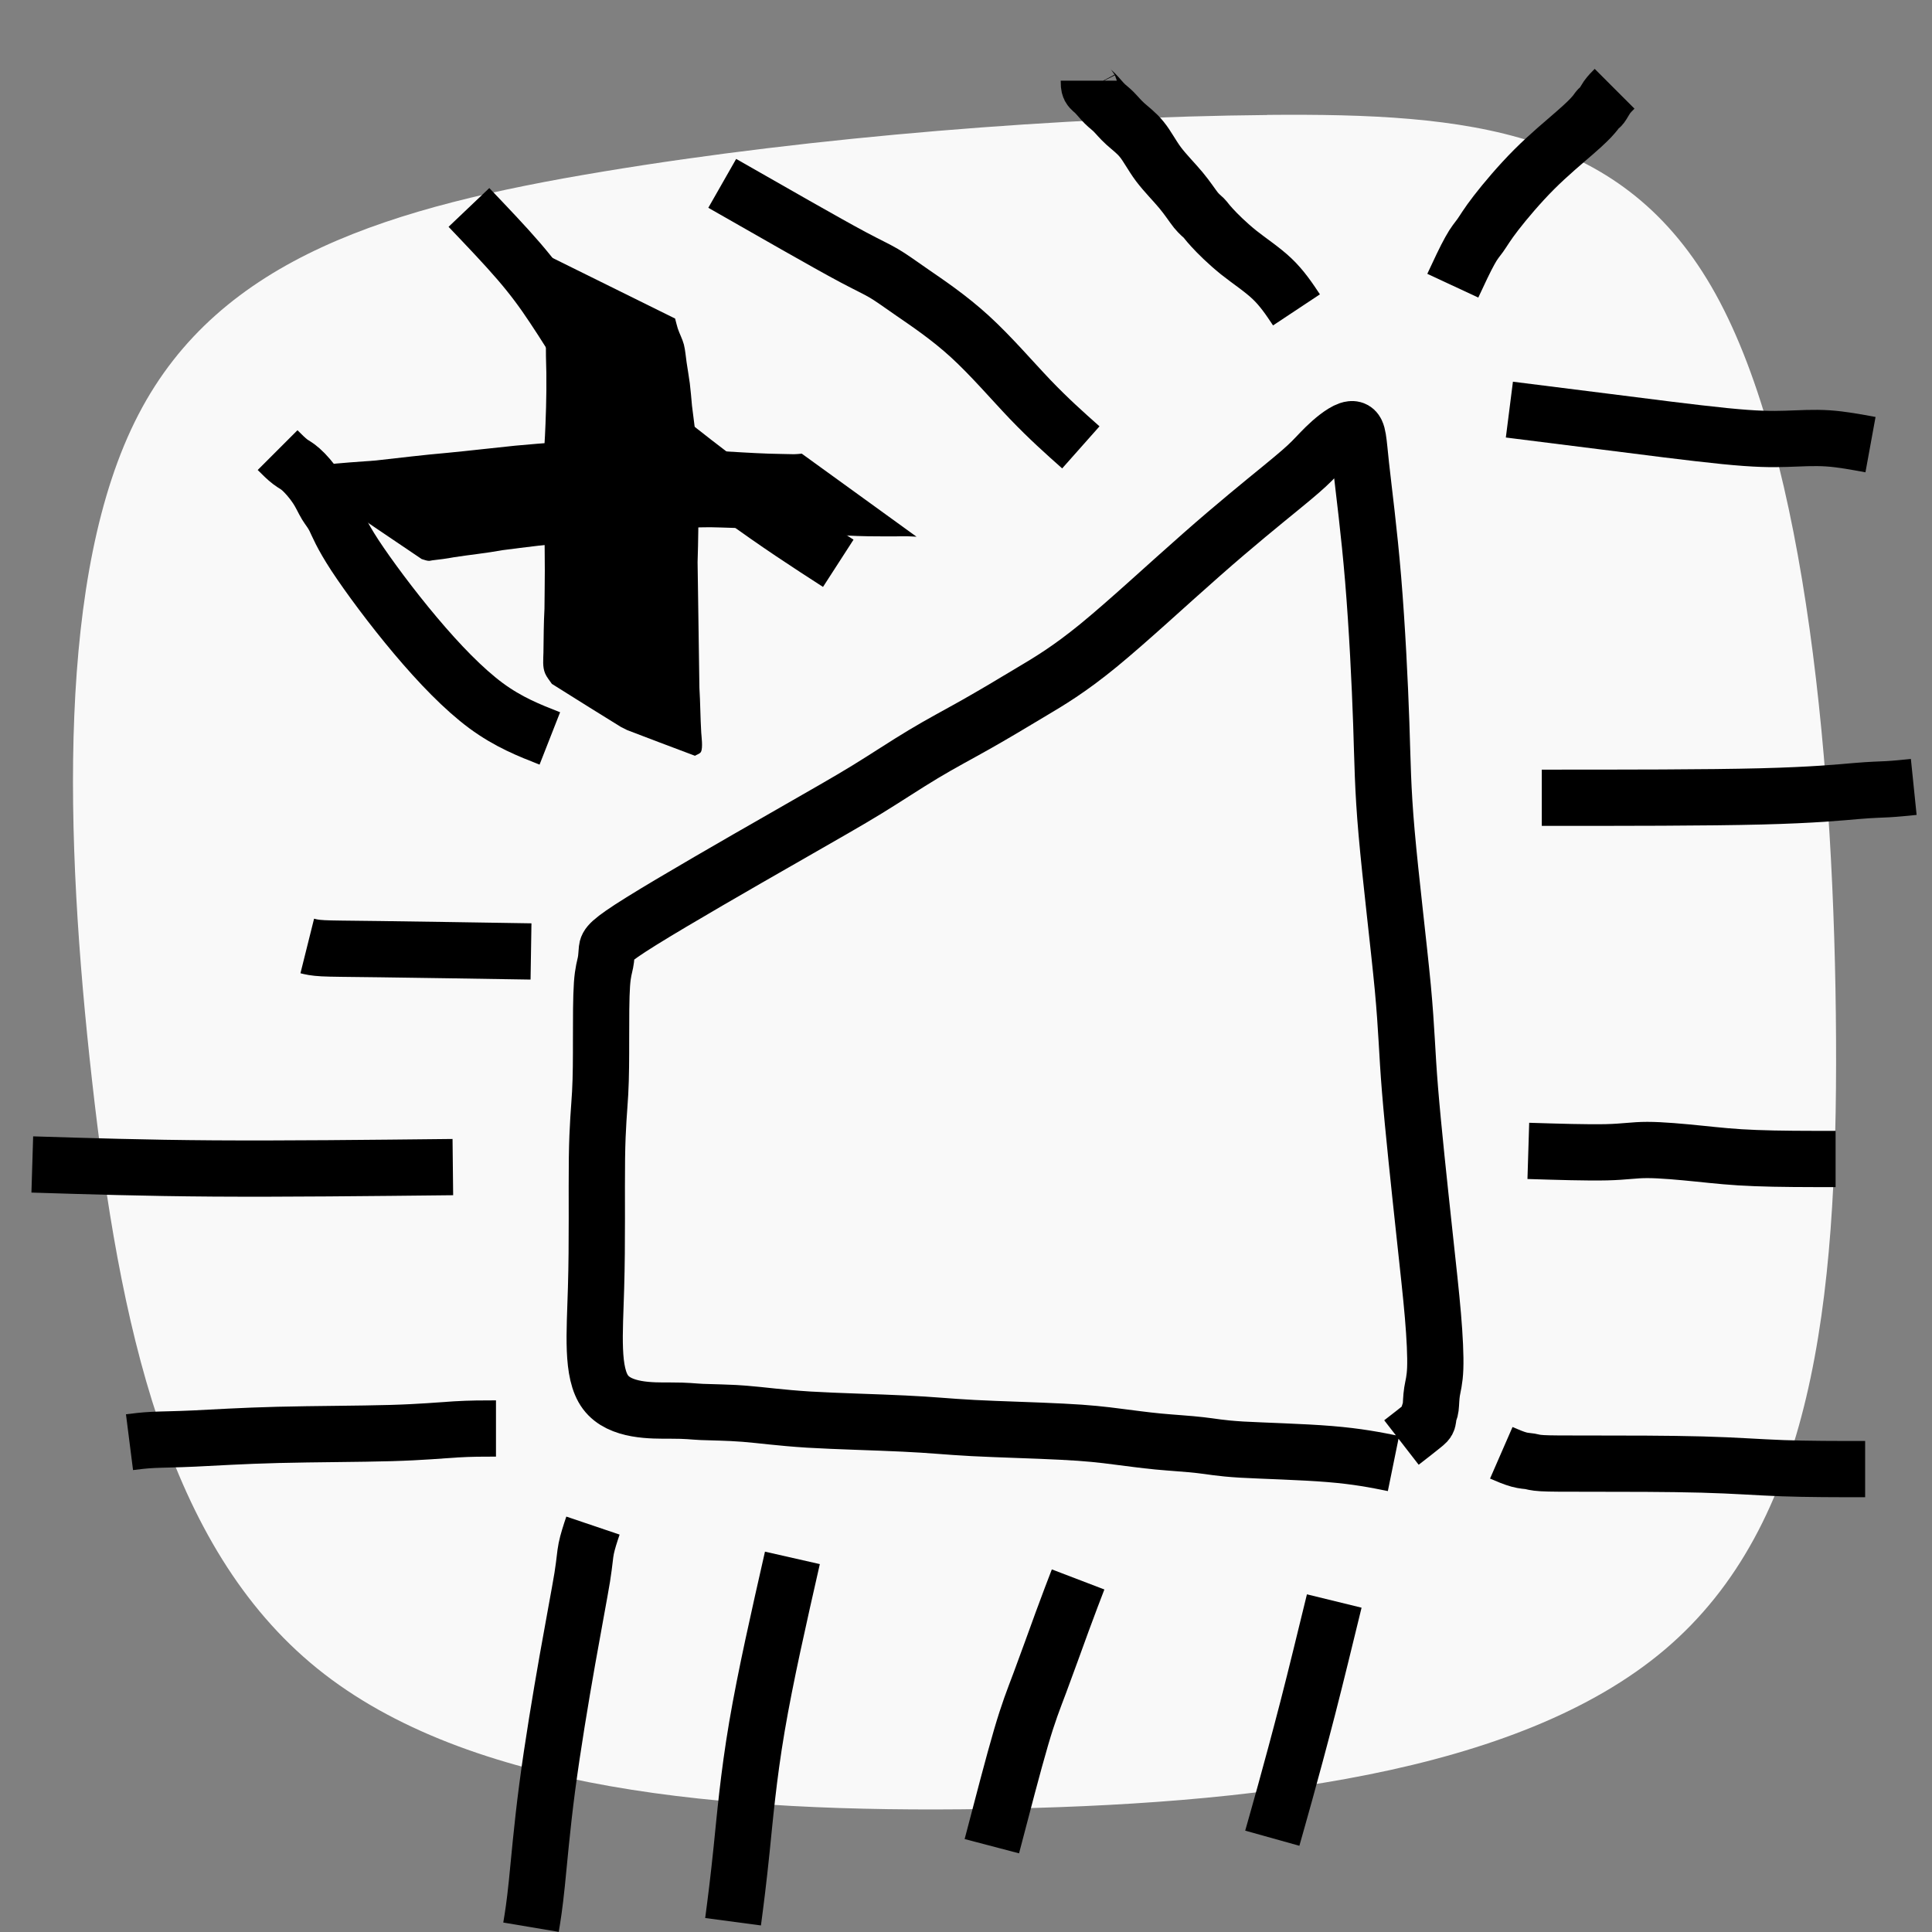 <?xml version="1.0" encoding="UTF-8" standalone="no"?>
<!-- Created with Inkscape (http://www.inkscape.org/) -->

<svg
   width="64"
   height="64"
   viewBox="0 0 16.933 16.933"
   version="1.1"
   id="svg8"
   inkscape:version="1.4.2 (ebf0e940d0, 2025-05-08)"
   sodipodi:docname="add-surfacesource.svg"
   inkscape:export-filename="C:\Users\Ali\Documents\inkscape\freecad\pyrate\pyrate_logo_3_256x256.png"
   inkscape:export-xdpi="1536"
   inkscape:export-ydpi="1536"
   xmlns:inkscape="http://www.inkscape.org/namespaces/inkscape"
   xmlns:sodipodi="http://sodipodi.sourceforge.net/DTD/sodipodi-0.dtd"
   xmlns:xlink="http://www.w3.org/1999/xlink"
   xmlns="http://www.w3.org/2000/svg"
   xmlns:svg="http://www.w3.org/2000/svg"
   xmlns:rdf="http://www.w3.org/1999/02/22-rdf-syntax-ns#"
   xmlns:cc="http://creativecommons.org/ns#"
   xmlns:dc="http://purl.org/dc/elements/1.1/">
  <rect x="0" y="0" width="16.933" height="16.933" fill="#808080" stroke="none"/>
  <defs
     id="defs2">
    <inkscape:path-effect
       effect="bspline"
       id="path-effect20"
       is_visible="true"
       lpeversion="1.3"
       weight="33.333"
       steps="2"
       helper_size="0"
       apply_no_weight="true"
       apply_with_weight="true"
       only_selected="false"
       uniform="false" />
    <inkscape:path-effect
       effect="bspline"
       id="path-effect19"
       is_visible="true"
       lpeversion="1.3"
       weight="33.333"
       steps="2"
       helper_size="0"
       apply_no_weight="true"
       apply_with_weight="true"
       only_selected="false"
       uniform="false" />
    <inkscape:path-effect
       effect="bspline"
       id="path-effect18"
       is_visible="true"
       lpeversion="1.3"
       weight="33.333"
       steps="2"
       helper_size="0"
       apply_no_weight="true"
       apply_with_weight="true"
       only_selected="false"
       uniform="false" />
    <inkscape:path-effect
       effect="bspline"
       id="path-effect17"
       is_visible="true"
       lpeversion="1.3"
       weight="33.333"
       steps="2"
       helper_size="0"
       apply_no_weight="true"
       apply_with_weight="true"
       only_selected="false"
       uniform="false" />
    <inkscape:path-effect
       effect="bspline"
       id="path-effect16"
       is_visible="true"
       lpeversion="1.3"
       weight="33.333"
       steps="2"
       helper_size="0"
       apply_no_weight="true"
       apply_with_weight="true"
       only_selected="false"
       uniform="false" />
    <inkscape:path-effect
       effect="bspline"
       id="path-effect15"
       is_visible="true"
       lpeversion="1.3"
       weight="33.333"
       steps="2"
       helper_size="0"
       apply_no_weight="true"
       apply_with_weight="true"
       only_selected="false"
       uniform="false" />
    <inkscape:path-effect
       effect="bspline"
       id="path-effect14"
       is_visible="true"
       lpeversion="1.3"
       weight="33.333"
       steps="2"
       helper_size="0"
       apply_no_weight="true"
       apply_with_weight="true"
       only_selected="false"
       uniform="false" />
    <inkscape:path-effect
       effect="bspline"
       id="path-effect13"
       is_visible="true"
       lpeversion="1.3"
       weight="33.333"
       steps="2"
       helper_size="0"
       apply_no_weight="true"
       apply_with_weight="true"
       only_selected="false"
       uniform="false" />
    <inkscape:path-effect
       effect="bspline"
       id="path-effect12"
       is_visible="true"
       lpeversion="1.3"
       weight="33.333"
       steps="2"
       helper_size="0"
       apply_no_weight="true"
       apply_with_weight="true"
       only_selected="false"
       uniform="false" />
    <inkscape:path-effect
       effect="bspline"
       id="path-effect11"
       is_visible="true"
       lpeversion="1.3"
       weight="33.333"
       steps="2"
       helper_size="0"
       apply_no_weight="true"
       apply_with_weight="true"
       only_selected="false"
       uniform="false" />
    <inkscape:path-effect
       effect="bspline"
       id="path-effect10"
       is_visible="true"
       lpeversion="1.3"
       weight="33.333"
       steps="2"
       helper_size="0"
       apply_no_weight="true"
       apply_with_weight="true"
       only_selected="false"
       uniform="false" />
    <inkscape:path-effect
       effect="bspline"
       id="path-effect9"
       is_visible="true"
       lpeversion="1.3"
       weight="33.333"
       steps="2"
       helper_size="0"
       apply_no_weight="true"
       apply_with_weight="true"
       only_selected="false"
       uniform="false" />
    <inkscape:path-effect
       effect="bspline"
       id="path-effect7"
       is_visible="true"
       lpeversion="1.3"
       weight="33.333"
       steps="2"
       helper_size="0"
       apply_no_weight="true"
       apply_with_weight="true"
       only_selected="false"
       uniform="false" />
    <inkscape:path-effect
       effect="bspline"
       id="path-effect6"
       is_visible="true"
       lpeversion="1.3"
       weight="33.333"
       steps="2"
       helper_size="0"
       apply_no_weight="true"
       apply_with_weight="true"
       only_selected="false"
       uniform="false" />
    <inkscape:path-effect
       effect="bspline"
       id="path-effect5"
       is_visible="true"
       lpeversion="1.3"
       weight="33.333"
       steps="2"
       helper_size="0"
       apply_no_weight="true"
       apply_with_weight="true"
       only_selected="false"
       uniform="false" />
    <inkscape:path-effect
       effect="bspline"
       id="path-effect4"
       is_visible="true"
       lpeversion="1.3"
       weight="33.333"
       steps="2"
       helper_size="0"
       apply_no_weight="true"
       apply_with_weight="true"
       only_selected="false"
       uniform="false" />
    <inkscape:path-effect
       effect="bspline"
       id="path-effect3"
       is_visible="true"
       lpeversion="1.3"
       weight="33.333"
       steps="2"
       helper_size="0"
       apply_no_weight="true"
       apply_with_weight="true"
       only_selected="false"
       uniform="false" />
    <inkscape:path-effect
       effect="bspline"
       id="path-effect2"
       is_visible="true"
       lpeversion="1.3"
       weight="33.333"
       steps="2"
       helper_size="0"
       apply_no_weight="true"
       apply_with_weight="true"
       only_selected="false"
       uniform="false" />
    <inkscape:path-effect
       effect="bspline"
       id="path-effect1"
       is_visible="true"
       lpeversion="1.3"
       weight="33.333"
       steps="2"
       helper_size="0"
       apply_no_weight="true"
       apply_with_weight="true"
       only_selected="false"
       uniform="false" />
    <inkscape:path-effect
       effect="bspline"
       id="path-effect8"
       is_visible="true"
       lpeversion="1.3"
       weight="33.333"
       steps="2"
       helper_size="0"
       apply_no_weight="true"
       apply_with_weight="true"
       only_selected="false"
       uniform="false" />
    <linearGradient
       id="linearGradient1245"
       inkscape:collect="always">
      <stop
         id="stop1241"
         offset="0"
         style="stop-color:#aaccff;stop-opacity:1" />
      <stop
         id="stop1243"
         offset="1"
         style="stop-color:#d5f6ff;stop-opacity:1" />
    </linearGradient>
    <linearGradient
       id="linearGradient1167"
       inkscape:collect="always">
      <stop
         id="stop1161"
         offset="0"
         style="stop-color:#00112b;stop-opacity:1" />
      <stop
         id="stop1163"
         offset="1"
         style="stop-color:#2a7fff;stop-opacity:1" />
    </linearGradient>
    <linearGradient
       inkscape:collect="always"
       id="linearGradient1166">
      <stop
         style="stop-color:#41dcff;stop-opacity:1"
         offset="0"
         id="stop1162" />
      <stop
         style="stop-color:#40e0ff;stop-opacity:1"
         offset="1"
         id="stop1164" />
    </linearGradient>
    <linearGradient
       inkscape:collect="always"
       id="linearGradient1058">
      <stop
         style="stop-color:#5175ff;stop-opacity:1"
         offset="0"
         id="stop1054" />
      <stop
         style="stop-color:#40e0ff;stop-opacity:1"
         offset="1"
         id="stop1056" />
    </linearGradient>
    <linearGradient
       id="linearGradient1045"
       inkscape:collect="always">
      <stop
         id="stop1041"
         offset="0"
         style="stop-color:#293449;stop-opacity:1" />
      <stop
         id="stop1043"
         offset="1"
         style="stop-color:#485c80;stop-opacity:1" />
    </linearGradient>
    <linearGradient
       inkscape:collect="always"
       id="linearGradient2480">
      <stop
         style="stop-color:#cc0a08;stop-opacity:1"
         offset="0"
         id="stop2476" />
      <stop
         style="stop-color:#f67d89;stop-opacity:1"
         offset="1"
         id="stop2478" />
    </linearGradient>
    <linearGradient
       id="linearGradient942-5"
       inkscape:collect="always">
      <stop
         id="stop938"
         offset="0"
         style="stop-color:#002076;stop-opacity:1" />
      <stop
         id="stop940"
         offset="1"
         style="stop-color:#40e0ff;stop-opacity:1" />
    </linearGradient>
    <linearGradient
       gradientUnits="userSpaceOnUse"
       y2="31.377"
       x2="86.544"
       y1="282.62"
       x1="20.011"
       id="linearGradient944"
       xlink:href="#linearGradient942-5"
       inkscape:collect="always" />
    <linearGradient
       gradientUnits="userSpaceOnUse"
       y2="112.663"
       x2="98.205"
       y1="257.944"
       x1="13.302"
       id="linearGradient952"
       xlink:href="#linearGradient2480"
       inkscape:collect="always" />
    <linearGradient
       gradientTransform="translate(0,1.587)"
       gradientUnits="userSpaceOnUse"
       y2="133.502"
       x2="146.68"
       y1="272.832"
       x1="101.059"
       id="linearGradient960"
       xlink:href="#linearGradient2480"
       inkscape:collect="always" />
    <filter
       id="filter1495"
       inkscape:label="Drop Shadow"
       style="color-interpolation-filters:sRGB">
      <feFlood
         id="feFlood1485"
         result="flood"
         flood-color="rgb(0,0,0)"
         flood-opacity="0.498" />
      <feComposite
         id="feComposite1487"
         result="composite1"
         operator="in"
         in2="SourceGraphic"
         in="flood" />
      <feGaussianBlur
         id="feGaussianBlur1489"
         result="blur"
         stdDeviation="4"
         in="composite1" />
      <feOffset
         id="feOffset1491"
         result="offset"
         dy="4"
         dx="2" />
      <feComposite
         id="feComposite1493"
         result="composite2"
         operator="over"
         in2="offset"
         in="SourceGraphic" />
    </filter>
    <filter
       id="filter2066"
       inkscape:label="Drop Shadow"
       style="color-interpolation-filters:sRGB">
      <feFlood
         id="feFlood2056"
         result="flood"
         flood-color="rgb(0,0,0)"
         flood-opacity="0.498" />
      <feComposite
         id="feComposite2058"
         result="composite1"
         operator="in"
         in2="SourceGraphic"
         in="flood" />
      <feGaussianBlur
         id="feGaussianBlur2060"
         result="blur"
         stdDeviation="20"
         in="composite1" />
      <feOffset
         id="feOffset2062"
         result="offset"
         dy="20"
         dx="6" />
      <feComposite
         id="feComposite2064"
         result="composite2"
         operator="over"
         in2="offset"
         in="SourceGraphic" />
    </filter>
    <filter
       id="filter2474"
       inkscape:label="Drop Shadow"
       style="color-interpolation-filters:sRGB">
      <feFlood
         id="feFlood2464"
         result="flood"
         flood-color="rgb(0,0,0)"
         flood-opacity="0.498" />
      <feComposite
         id="feComposite2466"
         result="composite1"
         operator="in"
         in2="SourceGraphic"
         in="flood" />
      <feGaussianBlur
         id="feGaussianBlur2468"
         result="blur"
         stdDeviation="4"
         in="composite1" />
      <feOffset
         id="feOffset2470"
         result="offset"
         dy="4.8"
         dx="1.5" />
      <feComposite
         id="feComposite2472"
         result="composite2"
         operator="over"
         in2="offset"
         in="SourceGraphic" />
    </filter>
    <linearGradient
       gradientTransform="translate(0,290.286)"
       gradientUnits="userSpaceOnUse"
       y2="398.202"
       x2="-973.736"
       y1="746.963"
       x1="-1123.225"
       id="linearGradient1033"
       xlink:href="#linearGradient1058"
       inkscape:collect="always" />
    <linearGradient
       gradientTransform="translate(0,213.654)"
       gradientUnits="userSpaceOnUse"
       y2="851.357"
       x2="-987.594"
       y1="1234.087"
       x1="-1127.105"
       id="linearGradient1047"
       xlink:href="#linearGradient1045"
       inkscape:collect="always" />
    <linearGradient
       gradientTransform="translate(-19.2,-44.652)"
       gradientUnits="userSpaceOnUse"
       y2="1157.111"
       x2="-544.481"
       y1="1495.461"
       x1="-689.727"
       id="linearGradient1134"
       xlink:href="#linearGradient1045"
       inkscape:collect="always" />
    <linearGradient
       y2="851.357"
       x2="-987.594"
       y1="1234.087"
       x1="-1127.105"
       gradientTransform="translate(0,213.654)"
       gradientUnits="userSpaceOnUse"
       id="linearGradient1160"
       xlink:href="#linearGradient1166"
       inkscape:collect="always" />
    <linearGradient
       id="linearGradient3682-0">
      <stop
         style="stop-color:#a40000;stop-opacity:1"
         offset="0"
         id="stop3684-0" />
      <stop
         style="stop-color:#ef2929;stop-opacity:1"
         offset="1"
         id="stop3686-0" />
    </linearGradient>
    <linearGradient
       id="linearGradient3864-9">
      <stop
         id="stop3866-1"
         offset="0"
         style="stop-color:#204a87;stop-opacity:1" />
      <stop
         id="stop3868-1"
         offset="1"
         style="stop-color:#729fcf;stop-opacity:1" />
    </linearGradient>
    <linearGradient
       id="linearGradient3682-0-3">
      <stop
         style="stop-color:#ff390f;stop-opacity:1"
         offset="0"
         id="stop3684-0-7" />
      <stop
         style="stop-color:#ff1000;stop-opacity:1;"
         offset="1"
         id="stop3686-0-5" />
    </linearGradient>
    <linearGradient
       id="linearGradient3864-9-7">
      <stop
         id="stop3866-1-7"
         offset="0"
         style="stop-color:#316cab;stop-opacity:1" />
      <stop
         id="stop3868-1-4"
         offset="1"
         style="stop-color:#002ca8;stop-opacity:1" />
    </linearGradient>
    <linearGradient
       id="linearGradient3682">
      <stop
         id="stop3684"
         offset="0"
         style="stop-color:#ff6d0f;stop-opacity:1;" />
      <stop
         id="stop3686"
         offset="1"
         style="stop-color:#ff1000;stop-opacity:1;" />
    </linearGradient>
    <linearGradient
       id="linearGradient3864">
      <stop
         style="stop-color:#71b2f8;stop-opacity:1;"
         offset="0"
         id="stop3866" />
      <stop
         style="stop-color:#002795;stop-opacity:1;"
         offset="1"
         id="stop3868" />
    </linearGradient>
    <linearGradient
       gradientTransform="matrix(0.791,0,0,0.964,-462.083,3.644)"
       gradientUnits="userSpaceOnUse"
       y2="-97.403"
       x2="-2013.709"
       y1="301.05"
       x1="-2412.162"
       id="linearGradient1169"
       xlink:href="#linearGradient1167"
       inkscape:collect="always" />
    <linearGradient
       gradientUnits="userSpaceOnUse"
       y2="-9.26"
       x2="-2055.412"
       y1="284.235"
       x1="-2302.639"
       id="linearGradient1239"
       xlink:href="#linearGradient1245"
       inkscape:collect="always" />
    <linearGradient
       gradientUnits="userSpaceOnUse"
       y2="1276.733"
       x2="4327.056"
       y1="2126.733"
       x1="3477.055"
       id="linearGradient3835"
       xlink:href="#linearGradient1045"
       inkscape:collect="always" />
    <mask
       id="mask5747"
       maskUnits="userSpaceOnUse">
      <path
         inkscape:connector-curvature="0"
         id="path5749"
         d="m -1081.091,3822.706 -30.905,-17.731 -13.647,4.736 -13.02,33.279 -20.481,-1.077 -9.343,-34.41 -13.075,-6.261 -32.611,14.266 -13.776,-15.307 17.731,-30.905 -4.845,-13.606 -33.277,-13.022 1.19,-20.521 34.411,-9.343 6.261,-13.075 -14.376,-32.571 15.307,-13.775 30.905,17.731 13.715,-4.887 12.911,-33.235 20.632,1.153 9.233,34.45 13.075,6.261 32.681,-14.415 13.775,15.307 -17.732,30.905 4.775,13.755 33.237,12.913 -1.04,20.59 -34.45,9.233 -6.262,13.075 14.307,32.721 z m -46.286,-50.679 6.344,-3.681 5.495,-4.983 4.402,-5.947 3.165,-6.612 1.871,-7.128 0.304,-7.306 -1.058,-7.301 -2.408,-6.934 -3.83,-6.413 -4.834,-5.428 -5.947,-4.399 -6.612,-3.165 -7.128,-1.871 -7.345,-0.415 -7.304,1.058 -6.931,2.408 -6.414,3.831 -5.388,4.943 -4.441,5.838 -3.165,6.612 -1.814,7.238 -0.415,7.346 1.058,7.302 2.408,6.933 3.791,6.304 4.874,5.537 5.947,4.399 6.612,3.165 7.238,1.814 7.306,0.304 7.302,-1.058 6.933,-2.408 z"
         style="display:inline;overflow:visible;visibility:visible;fill:#ffffff;fill-opacity:1;fill-rule:evenodd;stroke:none;stroke-width:10;stroke-linecap:round;stroke-linejoin:round;stroke-miterlimit:4;stroke-dasharray:none;stroke-dashoffset:0;stroke-opacity:1;marker:none;enable-background:accumulate" />
    </mask>
    <mask
       id="mask2314"
       maskUnits="userSpaceOnUse">
      <path
         inkscape:connector-curvature="0"
         sodipodi:nodetypes="ccccccccccc"
         id="path2316"
         d="m -1868.976,3355.777 h -288.398 v 59.668 h 119.338 v 59.669 h 59.668 v -59.669 h 49.723 v 99.448 h 59.668 z"
         style="display:inline;overflow:visible;visibility:visible;fill:#ffffff;fill-opacity:1;fill-rule:evenodd;stroke:none;stroke-width:10;stroke-linecap:butt;stroke-linejoin:miter;stroke-miterlimit:4;stroke-dasharray:none;stroke-dashoffset:0;stroke-opacity:1;marker:none;enable-background:accumulate" />
    </mask>
  </defs>
  <sodipodi:namedview
     id="base"
     pagecolor="#ffffff"
     bordercolor="#666666"
     borderopacity="1.0"
     inkscape:pageopacity="0.0"
     inkscape:pageshadow="2"
     inkscape:zoom="11.2"
     inkscape:cx="40.089286"
     inkscape:cy="9.9107143"
     inkscape:document-units="px"
     inkscape:current-layer="layer1"
     showgrid="false"
     inkscape:window-width="1916"
     inkscape:window-height="2104"
     inkscape:window-x="1920"
     inkscape:window-y="0"
     inkscape:window-maximized="1"
     units="px"
     inkscape:showpageshadow="2"
     inkscape:pagecheckerboard="0"
     inkscape:deskcolor="#d1d1d1" />
  <path
     style="fill:#f9f9f9;fill-opacity:1;stroke:none;stroke-width:0.493"
     d="m 11.107,281.075 c -1.776,0.016 -3.973,0.189 -5.823,0.496 -1.851,0.307 -3.355,0.748 -4.071,2.13 -0.717,1.382 -0.646,3.705 -0.406,5.839 0.24,2.134 0.65,4.079 1.973,5.15 1.323,1.071 3.559,1.268 5.859,1.232 2.299,-0.035 4.662,-0.303 5.953,-1.398 1.291,-1.095 1.512,-3.016 1.5,-5.351 -0.012,-2.335 -0.256,-5.083 -1.055,-6.528 -0.799,-1.445 -2.154,-1.587 -3.929,-1.571 z"
     id="path1"
     inkscape:path-effect="#path-effect20"
     inkscape:original-d="m 11.528274,280.91711 c -2.1969866,0.17324 -4.3939731,0.34647 -6.59096,0.51971 -1.5040602,0.44098 -3.0080605,0.88195 -4.51209076,1.32292 0.070872,2.32303 0.14174105,4.64596 0.2126116,6.96894 0.40948236,1.94504 0.81894846,3.89 1.22842266,5.835 2.2364038,0.19687 4.4727183,0.39373 6.7090775,0.59059 2.362398,-0.26774 4.724702,-0.53546 7.087054,-0.8032 0.22049,-1.92141 0.440972,-3.84276 0.661458,-5.76413 -0.244114,-2.74826 -0.488219,-5.49641 -0.732329,-8.24461 -1.354442,-0.14174 -2.708829,-0.28348 -4.063244,-0.42522 z"
     transform="translate(0,-280.067)" />
  <g
     inkscape:groupmode="layer"
     id="layer2"
     inkscape:label="Layer 2" />
  <g
     inkscape:label="Layer 1"
     inkscape:groupmode="layer"
     id="layer1"
     transform="translate(0,-280.067)">
    <path
       style="fill:#000000;stroke-width:0.265"
       id="path4-7"
       d="m 4.732,282.273 c 0.013,0.063 -0.02,0.123 -0.018,0.185 0.001,0.053 0.016,0.105 0.023,0.157 0.008,0.059 0.013,0.118 0.02,0.177 0.008,0.065 0.019,0.129 0.024,0.194 0.005,0.068 0.003,0.136 0.004,0.203 0.007,0.198 0.004,0.396 -0.004,0.594 -0.006,0.169 -0.012,0.171 -0.013,0.34 -2.511e-4,0.061 0.002,0.123 0.003,0.184 -0.004,0.254 0.004,0.507 0.004,0.761 -2.344e-4,0.112 -0.002,0.223 -0.003,0.335 -0.007,0.127 -0.007,0.255 -0.009,0.382 -9.261e-4,0.061 -0.01,0.126 0.015,0.185 0.014,0.033 0.039,0.061 0.059,0.091 0.438,0.274 0.236,0.149 0.606,0.378 0,0 0.054,0.027 0.054,0.027 v 0 c 0.362,0.138 0.164,0.063 0.594,0.225 0.017,-0.011 0.041,-0.016 0.052,-0.033 0.02,-0.035 0.004,-0.143 0.003,-0.17 -0.008,-0.131 -0.008,-0.262 -0.016,-0.393 -0.005,-0.367 -0.011,-0.734 -0.016,-1.101 0.012,-0.383 0.011,-0.767 -0.021,-1.15 -0.009,-0.074 -0.019,-0.147 -0.028,-0.221 -0.006,-0.065 -0.011,-0.13 -0.019,-0.195 -0.008,-0.061 -0.019,-0.122 -0.028,-0.183 -0.008,-0.052 -0.011,-0.106 -0.024,-0.158 -0.013,-0.049 -0.038,-0.094 -0.054,-0.142 -0.009,-0.028 -0.015,-0.057 -0.023,-0.086 z" />
    <path
       style="fill:#000000;stroke-width:0.265"
       id="path5-0"
       d="m 7.027,284.043 c -0.023,0.002 -0.046,0.005 -0.069,0.005 -0.022,3.7e-4 -0.208,-0.005 -0.222,-0.005 -0.146,-0.005 -0.291,-0.015 -0.437,-0.023 -0.336,-0.021 -0.672,-0.058 -1.008,-0.079 -0.259,-0.015 -0.517,0.009 -0.774,0.032 -0.199,0.02 -0.397,0.044 -0.597,0.063 -0.209,0.018 -0.418,0.044 -0.627,0.067 -0.154,0.011 -0.308,0.022 -0.461,0.038 -0.065,0.006 -0.13,0.013 -0.195,0.02 -0.012,0.001 -0.026,-0.002 -0.036,0.004 -0.006,0.004 -0.002,0.015 -0.003,0.022 0.435,0.325 0.268,0.199 0.502,0.377 0,0 0.05,0.034 0.05,0.034 v 0 c 0.255,0.172 0.073,0.049 0.546,0.369 0.019,0.005 0.037,0.013 0.056,0.015 0.012,0.002 0.025,-0.002 0.037,-0.004 0.063,-0.007 0.126,-0.015 0.189,-0.027 0.142,-0.022 0.285,-0.036 0.426,-0.062 0.205,-0.027 0.411,-0.052 0.618,-0.07 0.072,-0.007 0.143,-0.011 0.215,-0.018 0.125,-0.012 0.248,-0.034 0.371,-0.057 0.233,-0.037 0.469,-0.064 0.705,-0.054 0.075,0.002 0.221,0.007 0.294,0.011 0.23,0.013 0.46,0.037 0.69,0.051 0.158,0.01 0.162,0.012 0.311,0.015 0.053,0.001 0.186,0.001 0.242,0.001 0.033,-2.1e-4 0.067,-0.002 0.1,-0.001 0.028,4.5e-4 0.056,0.003 0.083,0.004 z" />
    <path
       style="fill:none;fill-opacity:0.466;stroke:#000000;stroke-width:0.493;stroke-opacity:1"
       d="m 12.213,292.894 c -0.157,-0.032 -0.315,-0.063 -0.559,-0.083 -0.244,-0.02 -0.575,-0.028 -0.772,-0.039 -0.197,-0.012 -0.26,-0.028 -0.362,-0.039 -0.102,-0.012 -0.244,-0.02 -0.37,-0.032 -0.126,-0.012 -0.236,-0.028 -0.358,-0.043 -0.122,-0.016 -0.256,-0.032 -0.484,-0.043 -0.228,-0.012 -0.551,-0.02 -0.78,-0.032 -0.228,-0.012 -0.362,-0.028 -0.602,-0.039 -0.24,-0.012 -0.587,-0.02 -0.839,-0.035 -0.252,-0.016 -0.409,-0.039 -0.559,-0.051 -0.15,-0.012 -0.291,-0.012 -0.378,-0.016 -0.087,-0.004 -0.118,-0.012 -0.276,-0.012 -0.157,10e-6 -0.441,0.008 -0.567,-0.161 -0.126,-0.169 -0.094,-0.516 -0.083,-0.913 0.012,-0.398 0.004,-0.847 0.008,-1.138 0.004,-0.291 0.02,-0.425 0.028,-0.571 0.008,-0.146 0.008,-0.303 0.008,-0.476 0,-0.173 0,-0.362 0.008,-0.476 0.008,-0.114 0.024,-0.154 0.031,-0.193 0.008,-0.039 0.008,-0.079 0.012,-0.114 0.004,-0.035 0.012,-0.067 0.303,-0.248 0.291,-0.181 0.866,-0.512 1.244,-0.728 0.378,-0.217 0.559,-0.319 0.732,-0.425 0.173,-0.106 0.339,-0.217 0.496,-0.311 0.158,-0.095 0.307,-0.173 0.461,-0.26 0.154,-0.087 0.311,-0.181 0.476,-0.28 0.165,-0.098 0.339,-0.201 0.598,-0.413 0.26,-0.213 0.606,-0.535 0.902,-0.795 0.295,-0.26 0.539,-0.457 0.693,-0.583 0.154,-0.126 0.217,-0.181 0.272,-0.236 0.055,-0.055 0.102,-0.11 0.169,-0.169 0.067,-0.059 0.154,-0.122 0.197,-0.11 0.043,0.012 0.043,0.098 0.067,0.319 0.024,0.22 0.071,0.575 0.106,0.996 0.035,0.421 0.059,0.91 0.071,1.26 0.012,0.35 0.012,0.563 0.047,0.961 0.035,0.398 0.106,0.98 0.142,1.358 0.035,0.378 0.035,0.551 0.063,0.894 0.028,0.343 0.083,0.854 0.122,1.217 0.039,0.362 0.063,0.575 0.079,0.764 0.016,0.189 0.024,0.354 0.02,0.461 -0.004,0.106 -0.02,0.154 -0.028,0.205 -0.008,0.051 -0.008,0.106 -0.012,0.138 -0.004,0.032 -0.012,0.039 -0.016,0.055 -0.004,0.016 -0.004,0.039 -0.008,0.055 -0.004,0.016 -0.012,0.024 -0.051,0.055 -0.039,0.032 -0.11,0.087 -0.181,0.142"
       id="path2"
       inkscape:path-effect="#path-effect2"
       inkscape:original-d="m 12.213356,292.89423 c -0.15749,-0.0315 -0.31498,-0.063 -0.47247,-0.0945 -0.330729,-0.008 -0.661459,-0.0157 -0.992188,-0.0236 -0.063,-0.0158 -0.125992,-0.0315 -0.188988,-0.0473 -0.141741,-0.008 -0.283482,-0.0157 -0.425223,-0.0236 -0.110243,-0.0158 -0.2204863,-0.0315 -0.3307292,-0.0473 -0.1338667,-0.0157 -0.2677332,-0.0315 -0.4015996,-0.0472 -0.3228549,-0.008 -0.6457096,-0.0157 -0.9685642,-0.0236 -0.1338665,-0.0158 -0.2677332,-0.0315 -0.4015997,-0.0473 -0.3464782,-0.008 -0.6929565,-0.0157 -1.0394344,-0.0236 -0.1574901,-0.0236 -0.3149804,-0.0473 -0.4724705,-0.0709 -0.141741,0 -0.283482,0 -0.4252233,0 -0.031498,-0.008 -0.062996,-0.0158 -0.094494,-0.0236 -0.2834822,0.008 -0.5669645,0.0157 -0.8504465,0.0236 0.031498,-0.34646 0.062996,-0.69292 0.094494,-1.03938 -0.00787,-0.44885 -0.015749,-0.8977 -0.023624,-1.34654 0.015749,-0.13387 0.031498,-0.26774 0.047247,-0.4016 0,-0.15749 0,-0.31498 0,-0.47247 0,-0.18899 0,-0.37798 0,-0.56697 0.015749,-0.0394 0.031498,-0.0787 0.047247,-0.11812 0,-0.0394 0,-0.0787 0,-0.11811 0.00787,-0.0315 0.015749,-0.063 0.023624,-0.0945 0.5748389,-0.33073 1.1496777,-0.66146 1.7245166,-0.99219 0.1811136,-0.10236 0.3622272,-0.20473 0.5433408,-0.3071 0.1653645,-0.11024 0.3307291,-0.22049 0.4960937,-0.33073 0.1496156,-0.0788 0.2992312,-0.15749 0.4488467,-0.23624 0.1574901,-0.0945 0.3149802,-0.18898 0.4724703,-0.28348 0.1732391,-0.10237 0.3464782,-0.20473 0.5197173,-0.3071 0.3464781,-0.32286 0.692956,-0.64571 1.039435,-0.96857 0.244109,-0.19686 0.488219,-0.39372 0.732328,-0.59058 0.063,-0.0551 0.125992,-0.11025 0.188988,-0.16537 0.04725,-0.0551 0.0945,-0.11024 0.141742,-0.16536 0.08662,-0.063 0.173239,-0.126 0.259858,-0.18899 0,0.0866 0,0.17324 0,0.25986 0.04725,0.35435 0.09449,0.7087 0.141741,1.06305 0.02362,0.48822 0.04725,0.97644 0.07087,1.46466 0,0.21261 0,0.42523 0,0.63784 0.07087,0.58271 0.141741,1.16542 0.212611,1.74814 0,0.17324 0,0.34648 0,0.51971 0.05512,0.51185 0.110243,1.02369 0.165365,1.53553 0.02362,0.21261 0.04725,0.42523 0.07087,0.63784 0.0079,0.16536 0.01575,0.33073 0.02362,0.49609 -0.01575,0.0473 -0.0315,0.0945 -0.04725,0.14174 0,0.0551 0,0.11025 0,0.16537 -0.0079,0.008 -0.01575,0.0157 -0.02362,0.0236 0,0.0236 0,0.0473 0,0.0709 -0.0079,0.008 -0.01575,0.0157 -0.02362,0.0236 -0.07087,0.0551 -0.141741,0.11025 -0.212612,0.16537" />
    <path
       style="fill:none;fill-opacity:0.466;stroke:#000000;stroke-width:0.493;stroke-opacity:1"
       d="m 13.229,283.657 c 0.252,0.032 0.504,0.063 0.843,0.106 0.339,0.043 0.764,0.098 1.043,0.126 0.28,0.028 0.413,0.028 0.539,0.024 0.126,-0.004 0.244,-0.012 0.366,-0.004 0.122,0.008 0.248,0.032 0.374,0.055"
       id="path3"
       inkscape:path-effect="#path-effect3"
       inkscape:original-d="m 13.229167,283.65743 c 0.251984,0.0315 0.503968,0.063 0.755952,0.0945 0.425224,0.0551 0.850447,0.11024 1.27567,0.16536 0.133867,0 0.267733,0 0.4016,0 0.118118,-0.008 0.236235,-0.0157 0.354353,-0.0236 0.125992,0.0236 0.251984,0.0472 0.377976,0.0709" />
    <path
       style="fill:none;fill-opacity:0.466;stroke:#000000;stroke-width:0.493;stroke-opacity:1"
       d="m 13.513,287.059 c 0.724,0 1.449,0 1.921,-0.012 0.472,-0.012 0.693,-0.035 0.835,-0.047 0.142,-0.012 0.205,-0.012 0.276,-0.016 0.071,-0.004 0.15,-0.012 0.228,-0.02"
       id="path4"
       inkscape:path-effect="#path-effect4"
       inkscape:original-d="m 13.512649,287.05922 c 0.724455,0 1.448909,0 2.173363,0 0.220487,-0.0236 0.440973,-0.0472 0.661459,-0.0709 0.063,0 0.125992,0 0.188988,0 0.07874,-0.008 0.15749,-0.0158 0.236235,-0.0236" />
    <path
       style="fill:none;fill-opacity:0.466;stroke:#000000;stroke-width:0.493;stroke-opacity:1"
       d="m 13.395,290.154 c 0.26,0.008 0.52,0.016 0.685,0.012 0.165,-0.004 0.236,-0.02 0.358,-0.02 0.122,0 0.295,0.016 0.453,0.032 0.157,0.016 0.299,0.032 0.496,0.039 0.197,0.008 0.449,0.008 0.701,0.008"
       id="path5"
       inkscape:path-effect="#path-effect5"
       inkscape:original-d="m 13.394532,290.1539 c 0.259858,0.008 0.519717,0.0157 0.779576,0.0236 0.07087,-0.0157 0.141741,-0.0315 0.212611,-0.0472 0.173239,0.0157 0.346478,0.0315 0.519717,0.0472 0.141741,0.0157 0.283483,0.0315 0.425224,0.0472 0.251984,0 0.503968,0 0.755952,0" />
    <path
       style="fill:none;fill-opacity:0.466;stroke:#000000;stroke-width:0.493;stroke-opacity:1"
       d="m 13.158,292.8 c 0.055,0.024 0.11,0.047 0.154,0.059 0.043,0.012 0.075,0.012 0.098,0.016 0.024,0.004 0.039,0.012 0.106,0.016 0.067,0.004 0.185,0.004 0.445,0.004 0.26,0 0.661,0 0.957,0.008 0.295,0.008 0.484,0.024 0.705,0.032 0.22,0.008 0.472,0.008 0.724,0.008"
       id="path6"
       inkscape:path-effect="#path-effect6"
       inkscape:original-d="m 13.158297,292.79973 c 0.05512,0.0236 0.110243,0.0472 0.165364,0.0709 0.0315,0 0.063,0 0.09449,0 0.01575,0.008 0.0315,0.0157 0.04725,0.0236 0.118118,0 0.236235,0 0.354353,0 0.4016,0 0.803199,0 1.204799,0 0.188988,0.0158 0.377976,0.0315 0.566964,0.0473 0.251985,0 0.503969,0 0.755953,0" />
    <path
       style="fill:none;fill-opacity:0.466;stroke:#000000;stroke-width:0.493;stroke-opacity:1"
       d="m 11.694,294.099 c -0.079,0.323 -0.157,0.646 -0.232,0.937 -0.075,0.291 -0.146,0.551 -0.197,0.736 -0.051,0.185 -0.083,0.295 -0.114,0.406"
       id="path7"
       inkscape:path-effect="#path-effect7"
       inkscape:original-d="m 11.693639,294.09903 c -0.07874,0.32285 -0.15749,0.64571 -0.236235,0.96856 -0.07087,0.25986 -0.141742,0.51972 -0.212612,0.77958 -0.0315,0.11024 -0.063,0.22048 -0.09449,0.33073" />
    <path
       style="fill:none;fill-opacity:0.466;stroke:#000000;stroke-width:0.493;stroke-opacity:1"
       d="m 9.449,293.91 c -0.039,0.102 -0.079,0.205 -0.138,0.366 -0.059,0.161 -0.138,0.382 -0.197,0.539 -0.059,0.157 -0.098,0.252 -0.165,0.48 -0.067,0.228 -0.161,0.591 -0.256,0.953"
       id="path8"
       inkscape:path-effect="#path-effect9"
       inkscape:original-d="m 9.4494051,293.91004 c -0.039373,0.10237 -0.078745,0.20474 -0.1181177,0.3071 -0.078745,0.22049 -0.1574901,0.44098 -0.2362351,0.66146 -0.039372,0.0945 -0.078745,0.18899 -0.1181174,0.28348 -0.094494,0.36223 -0.1889882,0.72446 -0.2834823,1.08669" />
    <path
       style="fill:none;fill-opacity:0.466;stroke:#000000;stroke-width:0.493;stroke-opacity:1"
       d="m 6.945,293.721 c -0.118,0.52 -0.236,1.039 -0.311,1.48 -0.075,0.441 -0.106,0.803 -0.134,1.075 -0.028,0.272 -0.051,0.453 -0.075,0.634"
       id="path9"
       inkscape:path-effect="#path-effect10"
       inkscape:original-d="m 6.9453127,293.72105 c -0.1181174,0.51972 -0.2362351,1.03943 -0.3543528,1.55915 -0.031498,0.36223 -0.062996,0.72446 -0.094494,1.08668 -0.023625,0.18112 -0.047247,0.36223 -0.070871,0.54334" />
    <path
       style="fill:none;fill-opacity:0.466;stroke:#000000;stroke-width:0.493;stroke-opacity:1"
       d="m 5.197,293.438 c -0.024,0.071 -0.047,0.142 -0.059,0.201 -0.012,0.059 -0.012,0.106 -0.035,0.252 -0.024,0.146 -0.071,0.39 -0.13,0.724 -0.059,0.335 -0.13,0.76 -0.177,1.118 -0.047,0.358 -0.071,0.65 -0.091,0.843 -0.02,0.193 -0.035,0.287 -0.051,0.382"
       id="path10"
       inkscape:path-effect="#path-effect11"
       inkscape:original-d="m 5.1971727,293.43757 c -0.023625,0.0709 -0.047247,0.14174 -0.070871,0.21261 0,0.0473 0,0.0945 0,0.14174 -0.047247,0.24411 -0.094494,0.48822 -0.141741,0.73233 -0.07087,0.42522 -0.141741,0.85045 -0.2126118,1.27567 -0.023625,0.29136 -0.047247,0.58271 -0.07087,0.87407 -0.015748,0.0945 -0.031498,0.18899 -0.047247,0.28348" />
    <path
       style="fill:none;fill-opacity:0.466;stroke:#000000;stroke-width:0.493;stroke-opacity:1"
       d="m 4.347,292.587 c -0.11,0 -0.22,0 -0.354,0.008 -0.134,0.008 -0.291,0.024 -0.567,0.032 -0.276,0.008 -0.669,0.008 -0.988,0.016 -0.319,0.008 -0.563,0.024 -0.736,0.032 -0.173,0.008 -0.276,0.008 -0.358,0.012 -0.083,0.004 -0.146,0.012 -0.209,0.02"
       id="path11"
       inkscape:path-effect="#path-effect12"
       inkscape:original-d="m 4.3467265,292.58712 c -0.1102432,0 -0.2204863,0 -0.3307292,0 -0.1574903,0.0157 -0.3149804,0.0315 -0.4724705,0.0472 -0.3937251,0 -0.7874503,0 -1.1811755,0 -0.2441097,0.0158 -0.4882193,0.0315 -0.7323289,0.0473 -0.1023686,0 -0.2047371,0 -0.3071057,0 -0.062996,0.008 -0.125992,0.0157 -0.1889881,0.0236" />
    <path
       style="fill:none;fill-opacity:0.466;stroke:#000000;stroke-width:0.493;stroke-opacity:1"
       d="m 3.969,290.296 c -0.74,0.008 -1.48,0.016 -2.095,0.012 -0.614,-0.004 -1.102,-0.02 -1.591,-0.035"
       id="path12"
       inkscape:path-effect="#path-effect13"
       inkscape:original-d="m 3.9687501,290.29564 c -0.7402034,0.008 -1.4804068,0.0158 -2.2206102,0.0236 -0.4882192,-0.0157 -0.97643848,-0.0315 -1.46465774,-0.0472" />
    <path
       style="fill:none;fill-opacity:0.466;stroke:#000000;stroke-width:0.493;stroke-opacity:1"
       d="m 4.654,288.406 c -0.504,-0.008 -1.008,-0.016 -1.319,-0.02 -0.311,-0.004 -0.429,-0.004 -0.504,-0.008 -0.075,-0.004 -0.106,-0.012 -0.138,-0.02"
       id="path13"
       inkscape:path-effect="#path-effect14"
       inkscape:original-d="m 4.653832,288.40576 c -0.5039683,-0.008 -1.0079365,-0.0157 -1.5119048,-0.0236 -0.1181174,0 -0.2362351,0 -0.3543528,0 -0.031498,-0.008 -0.062996,-0.0157 -0.094494,-0.0236" />
    <path
       style="fill:none;fill-opacity:0.466;stroke:#000000;stroke-width:0.493;stroke-opacity:1"
       d="m 4.819,286.539 c -0.181,-0.071 -0.362,-0.142 -0.559,-0.287 -0.197,-0.146 -0.409,-0.366 -0.618,-0.614 -0.209,-0.248 -0.413,-0.524 -0.532,-0.705 -0.118,-0.181 -0.15,-0.268 -0.177,-0.323 -0.028,-0.055 -0.051,-0.079 -0.075,-0.118 -0.024,-0.039 -0.047,-0.095 -0.087,-0.154 -0.039,-0.059 -0.094,-0.122 -0.134,-0.157 -0.039,-0.035 -0.063,-0.043 -0.094,-0.067 -0.032,-0.024 -0.071,-0.063 -0.11,-0.102"
       id="path15"
       inkscape:path-effect="#path-effect15"
       inkscape:original-d="m 4.8191966,286.5395 c -0.1811136,-0.0709 -0.3622273,-0.14174 -0.5433409,-0.21261 -0.2126115,-0.22049 -0.425223,-0.44097 -0.6378348,-0.66146 -0.2047369,-0.27561 -0.4094742,-0.55121 -0.6142111,-0.82682 -0.031498,-0.0866 -0.062996,-0.17324 -0.094494,-0.25986 -0.023625,-0.0236 -0.047247,-0.0473 -0.070871,-0.0709 -0.023625,-0.0551 -0.047247,-0.11024 -0.07087,-0.16536 -0.055121,-0.063 -0.1102429,-0.126 -0.1653645,-0.18899 -0.023624,-0.008 -0.047247,-0.0157 -0.070871,-0.0236 -0.039372,-0.0394 -0.078745,-0.0787 -0.1181176,-0.11811" />
    <path
       style="fill:none;fill-opacity:0.466;stroke:#000000;stroke-width:0.493;stroke-opacity:1"
       d="m 7.347,285.004 c -0.268,-0.173 -0.535,-0.346 -0.87,-0.591 -0.335,-0.244 -0.736,-0.559 -0.969,-0.768 -0.232,-0.209 -0.295,-0.311 -0.378,-0.445 -0.083,-0.134 -0.185,-0.299 -0.28,-0.441 -0.094,-0.142 -0.181,-0.26 -0.303,-0.402 -0.122,-0.142 -0.28,-0.307 -0.437,-0.472"
       id="path16"
       inkscape:path-effect="#path-effect16"
       inkscape:original-d="M 7.3469123,285.00397 C 7.0791794,284.83073 6.8114462,284.6575 6.543713,284.48426 6.1421133,284.16928 5.7405137,283.8543 5.338914,283.53932 5.275918,283.43695 5.2129218,283.33458 5.1499258,283.23221 5.0475572,283.06685 4.9451886,282.90148 4.8428202,282.73612 4.7562002,282.618 4.6695811,282.49988 4.5829615,282.38176 4.4254715,282.2164 4.2679812,282.05104 4.1104911,281.88567" />
    <path
       style="fill:none;fill-opacity:0.466;stroke:#000000;stroke-width:0.493;stroke-opacity:1"
       d="m 9.473,283.988 c -0.142,-0.126 -0.283,-0.252 -0.445,-0.421 -0.161,-0.169 -0.343,-0.382 -0.528,-0.551 -0.185,-0.169 -0.374,-0.295 -0.5,-0.382 -0.126,-0.087 -0.189,-0.134 -0.256,-0.173 -0.067,-0.039 -0.138,-0.071 -0.264,-0.138 -0.126,-0.067 -0.307,-0.169 -0.508,-0.283 -0.201,-0.114 -0.421,-0.24 -0.642,-0.366"
       id="path17"
       inkscape:path-effect="#path-effect17"
       inkscape:original-d="m 9.4730287,283.98816 c -0.1417413,-0.12599 -0.2834823,-0.25198 -0.4252233,-0.37797 -0.1811136,-0.21261 -0.3622273,-0.42523 -0.5433409,-0.63784 -0.1889879,-0.12599 -0.3779761,-0.25198 -0.5669643,-0.37797 -0.062996,-0.0473 -0.1259919,-0.0945 -0.1889882,-0.14175 -0.07087,-0.0315 -0.141741,-0.063 -0.2126115,-0.0945 -0.1811136,-0.10237 -0.3622273,-0.20474 -0.5433406,-0.3071 -0.2204863,-0.126 -0.4409724,-0.25199 -0.6614584,-0.37798" />
    <path
       style="fill:none;fill-opacity:0.466;stroke:#000000;stroke-width:0.493;stroke-opacity:1"
       d="m 11.363,282.783 c -0.063,-0.095 -0.126,-0.189 -0.213,-0.272 -0.087,-0.083 -0.197,-0.154 -0.295,-0.232 -0.098,-0.079 -0.185,-0.165 -0.232,-0.217 -0.047,-0.051 -0.055,-0.067 -0.071,-0.083 -0.016,-0.016 -0.039,-0.032 -0.071,-0.071 -0.031,-0.039 -0.071,-0.102 -0.13,-0.173 -0.059,-0.071 -0.138,-0.15 -0.197,-0.228 -0.059,-0.079 -0.098,-0.158 -0.146,-0.217 -0.047,-0.059 -0.102,-0.098 -0.146,-0.138 -0.043,-0.039 -0.075,-0.079 -0.102,-0.106 -0.028,-0.028 -0.051,-0.043 -0.079,-0.071 -0.028,-0.028 -0.059,-0.067 -0.083,-0.091 -0.024,-0.024 -0.039,-0.032 -0.047,-0.047 -0.008,-0.016 -0.008,-0.039 -0.008,-0.063"
       id="path18"
       inkscape:path-effect="#path-effect18"
       inkscape:original-d="m 11.36291,282.78336 c -0.063,-0.0945 -0.125993,-0.18898 -0.188989,-0.28348 -0.110243,-0.0709 -0.220486,-0.14174 -0.330729,-0.21261 -0.08662,-0.0866 -0.173239,-0.17324 -0.259858,-0.25986 -0.0079,-0.0157 -0.01575,-0.0315 -0.02362,-0.0472 -0.02362,-0.0157 -0.04725,-0.0315 -0.07087,-0.0472 -0.03937,-0.063 -0.07875,-0.12599 -0.118118,-0.18899 -0.07875,-0.0787 -0.15749,-0.15749 -0.236235,-0.23624 -0.03937,-0.0787 -0.07874,-0.15749 -0.118118,-0.23623 -0.055121,-0.0394 -0.1102428,-0.0788 -0.1653642,-0.11812 -0.031498,-0.0394 -0.062996,-0.0787 -0.094494,-0.11812 -0.023623,-0.0157 -0.047247,-0.0315 -0.07087,-0.0472 -0.031498,-0.0394 -0.062996,-0.0788 -0.094494,-0.11812 -0.015748,-0.008 -0.031498,-0.0158 -0.047247,-0.0236 0,-0.0236 0,-0.0473 0,-0.0709" />
    <path
       style="fill:none;fill-opacity:0.466;stroke:#000000;stroke-width:0.493;stroke-opacity:1"
       d="m 12.733,282.571 c 0.055,-0.118 0.11,-0.236 0.15,-0.307 0.039,-0.071 0.063,-0.095 0.091,-0.134 0.028,-0.039 0.059,-0.095 0.138,-0.197 0.079,-0.102 0.205,-0.252 0.335,-0.382 0.13,-0.13 0.264,-0.24 0.354,-0.319 0.091,-0.079 0.138,-0.126 0.165,-0.158 0.028,-0.032 0.035,-0.047 0.043,-0.055 0.008,-0.008 0.016,-0.008 0.028,-0.024 0.012,-0.016 0.028,-0.047 0.047,-0.075 0.02,-0.028 0.043,-0.051 0.067,-0.075"
       id="path19"
       inkscape:path-effect="#path-effect19"
       inkscape:original-d="m 12.733073,282.57075 c 0.05512,-0.11812 0.110243,-0.23623 0.165365,-0.35435 0.02362,-0.0236 0.04725,-0.0473 0.07087,-0.0709 0.0315,-0.0551 0.063,-0.11024 0.09449,-0.16537 0.125993,-0.14961 0.251985,-0.29923 0.377977,-0.44884 0.133866,-0.11025 0.267733,-0.22049 0.401599,-0.33073 0.04725,-0.0472 0.0945,-0.0945 0.141741,-0.14174 0.0079,-0.0158 0.01575,-0.0315 0.02363,-0.0473 0.0079,0 0.01575,0 0.02362,0 0.01575,-0.0315 0.0315,-0.063 0.04725,-0.0945 0.02362,-0.0236 0.04725,-0.0472 0.07087,-0.0709" />
  </g>
</svg>
